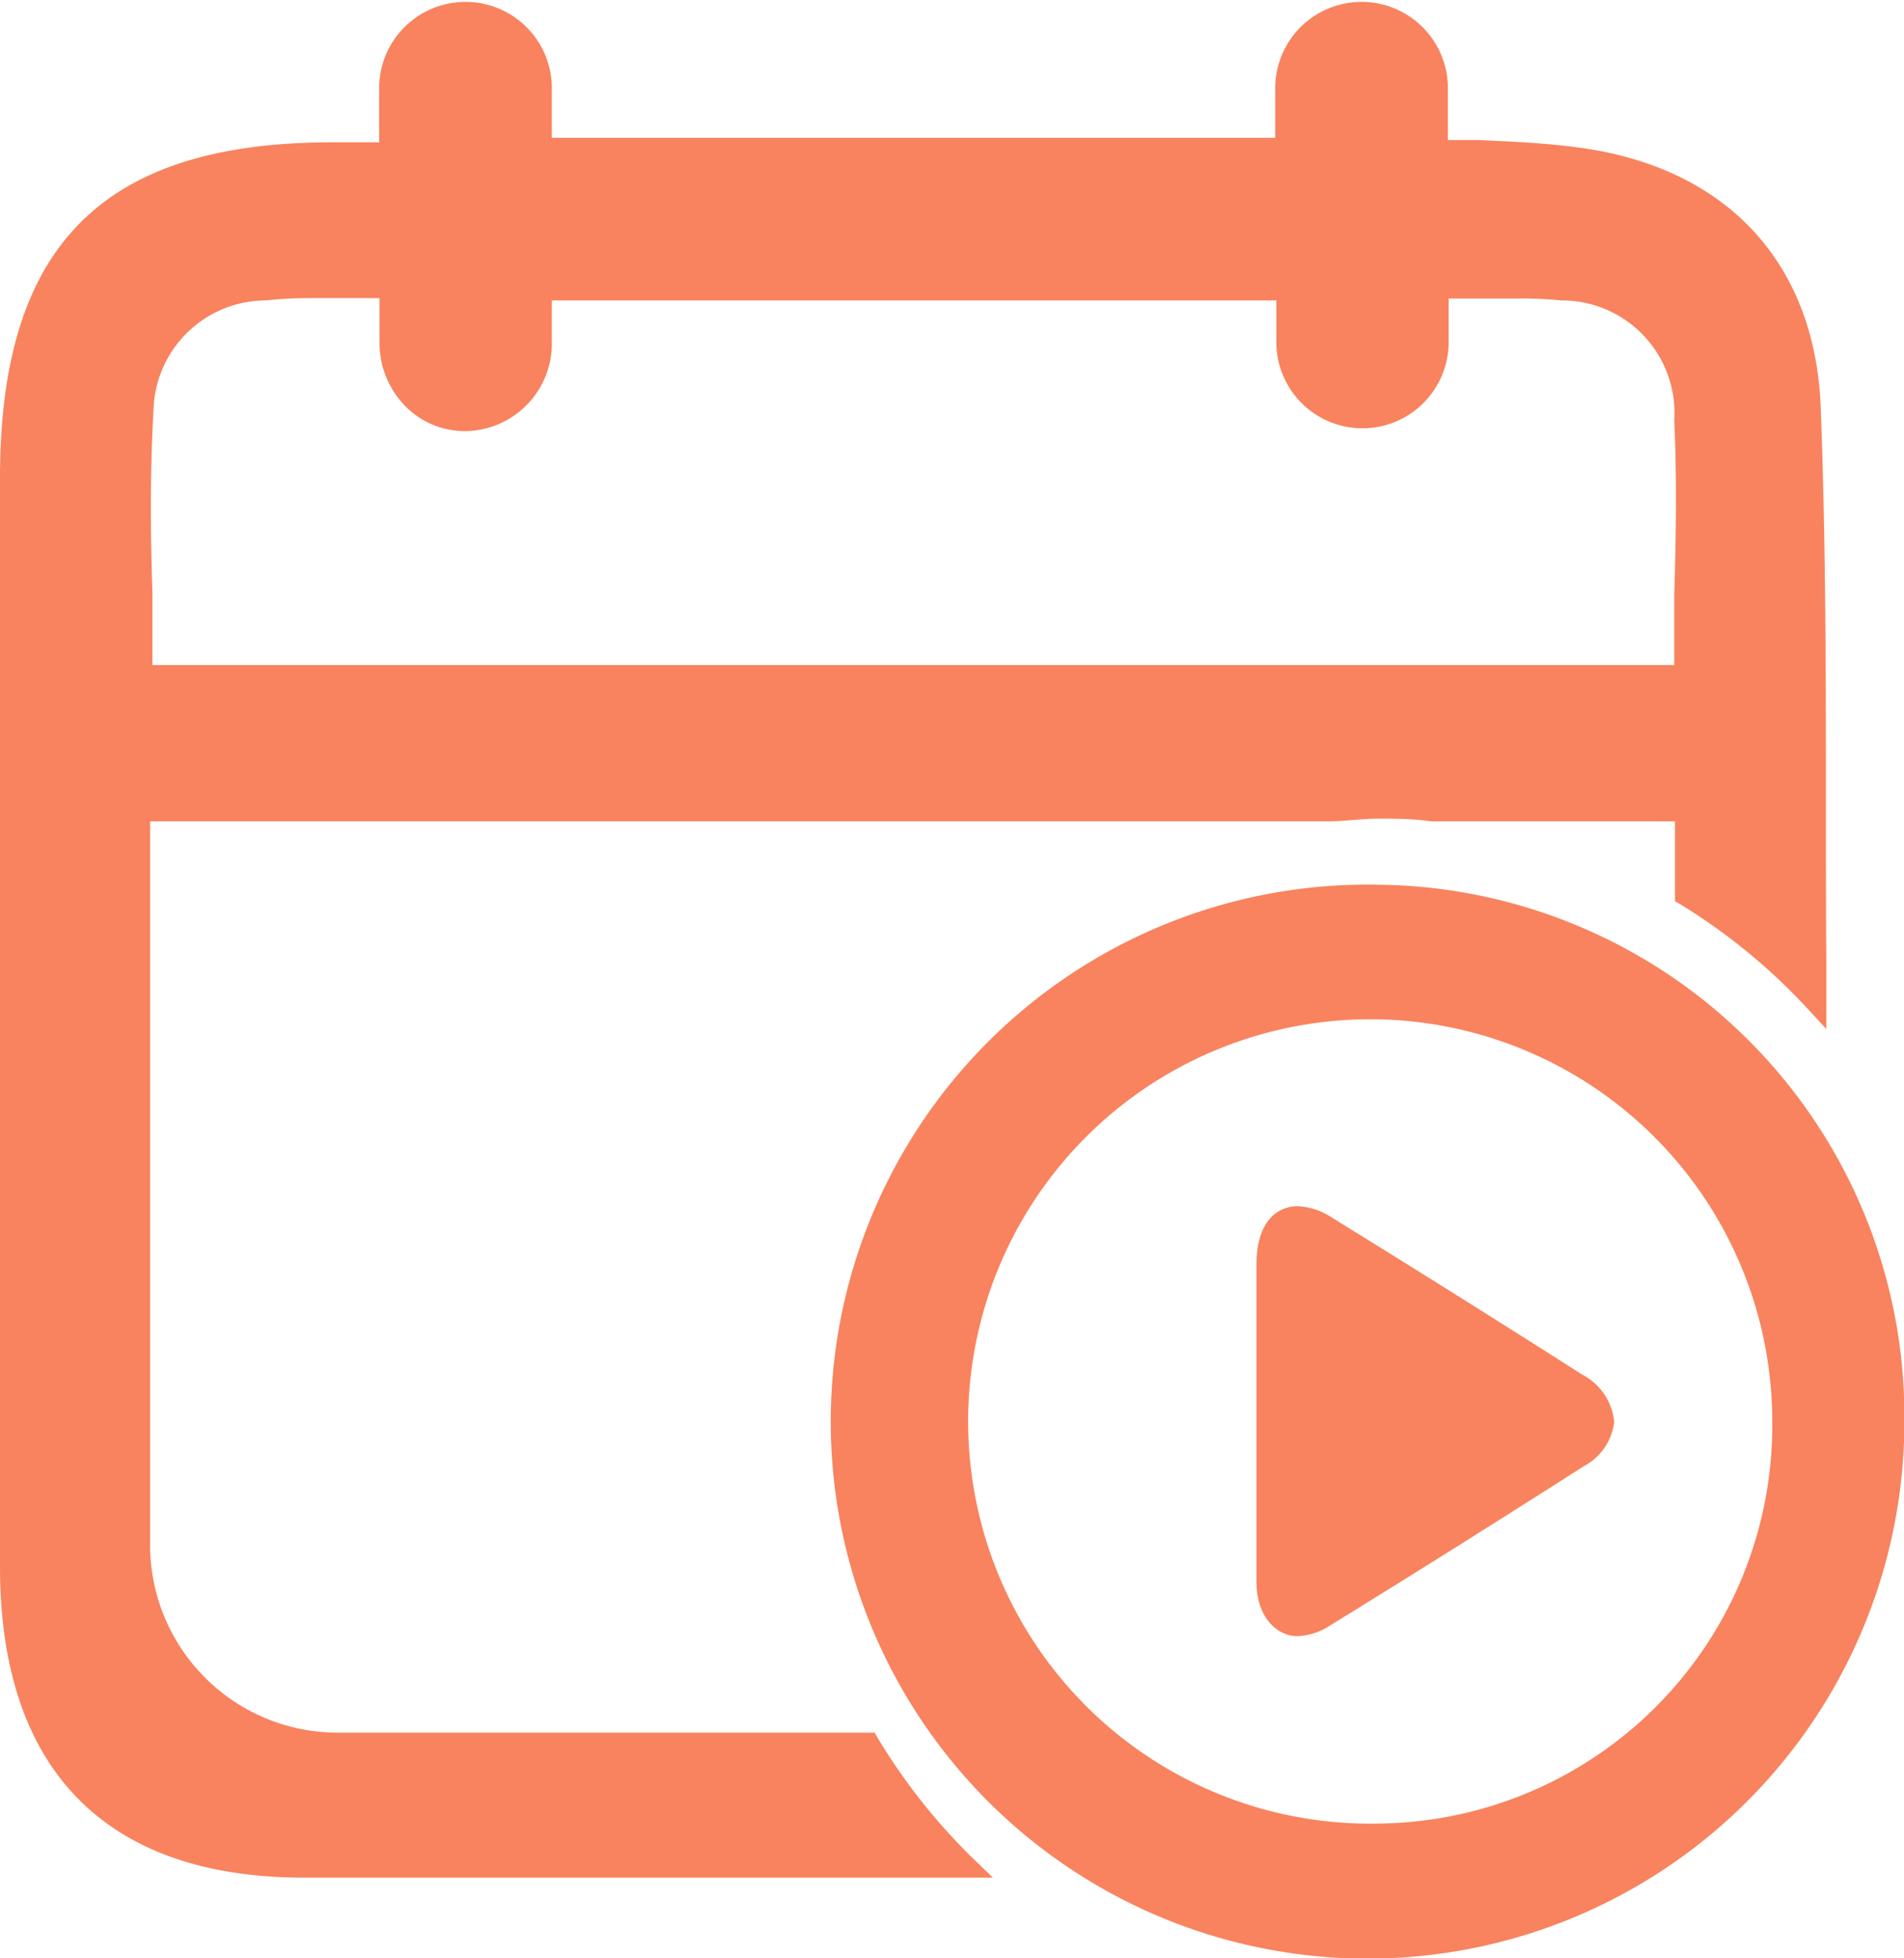 <svg xmlns="http://www.w3.org/2000/svg" viewBox="0 0 50.72 52.15"><defs><style>.cls-1{fill:#f8835e;}</style></defs><title>开始时间</title><g id="图层_2" data-name="图层 2"><g id="图层_1-2" data-name="图层 1"><path class="cls-1" d="M48.64,21.75c0-3.59,0-7.3-.14-10.94C48.34,7,46,4.48,42.13,3.94c-.91-.13-1.84-.17-2.74-.21l-.82,0V2.35a2.3,2.3,0,1,0-4.6,0V3.67H14.7V2.35a2.3,2.3,0,1,0-4.6,0V3.79H8.69C2.68,3.84,0,6.6,0,12.72v6.81Q0,30.63,0,41.72C0,47.12,2.81,50,8.1,50H26.45l-.52-.5a16.11,16.11,0,0,1-2.55-3.22l-.08-.14H9A5,5,0,0,1,4,41V21.87H35.38c.45,0,.9-.07,1.35-.07s.9,0,1.38.07h6.51V24l.14.08a15.91,15.91,0,0,1,3.39,2.78l.5.54V25.5C48.64,24.25,48.64,23,48.64,21.75ZM4.1,10.73A3,3,0,0,1,7.08,8a10.9,10.9,0,0,1,1.2-.06h.39l1.44,0V9.11A2.4,2.4,0,0,0,11,11a2.24,2.24,0,0,0,1.38.48A2.33,2.33,0,0,0,14.7,9.11V8H34V9.11a2.29,2.29,0,1,0,4.59,0V7.95l1.41,0h.35A11.32,11.32,0,0,1,41.6,8a3,3,0,0,1,3,3.2c.07,1.52.05,3,0,4.64,0,.61,0,1.24,0,1.87H4.06c0-.65,0-1.29,0-1.93C4,14,4,12.38,4.1,10.73Z"/><path class="cls-1" d="M42.14,36.6q-3.31-2.11-6.65-4.17a1.81,1.81,0,0,0-.93-.31c-.25,0-1.06.11-1.09,1.5,0,1,0,1.93,0,2.9v2.59c0,1,0,2,0,3s.58,1.46,1.09,1.46a1.71,1.71,0,0,0,.88-.29c2.29-1.41,4.55-2.83,6.74-4.23A1.54,1.54,0,0,0,43,37.86,1.6,1.6,0,0,0,42.14,36.6Z"/><path class="cls-1" d="M36.73,23.56a14.3,14.3,0,1,0,14,14.29A14.16,14.16,0,0,0,36.73,23.56Zm0,25A10.71,10.71,0,1,1,47.21,37.85,10.6,10.6,0,0,1,36.73,48.56Z"/></g></g></svg>